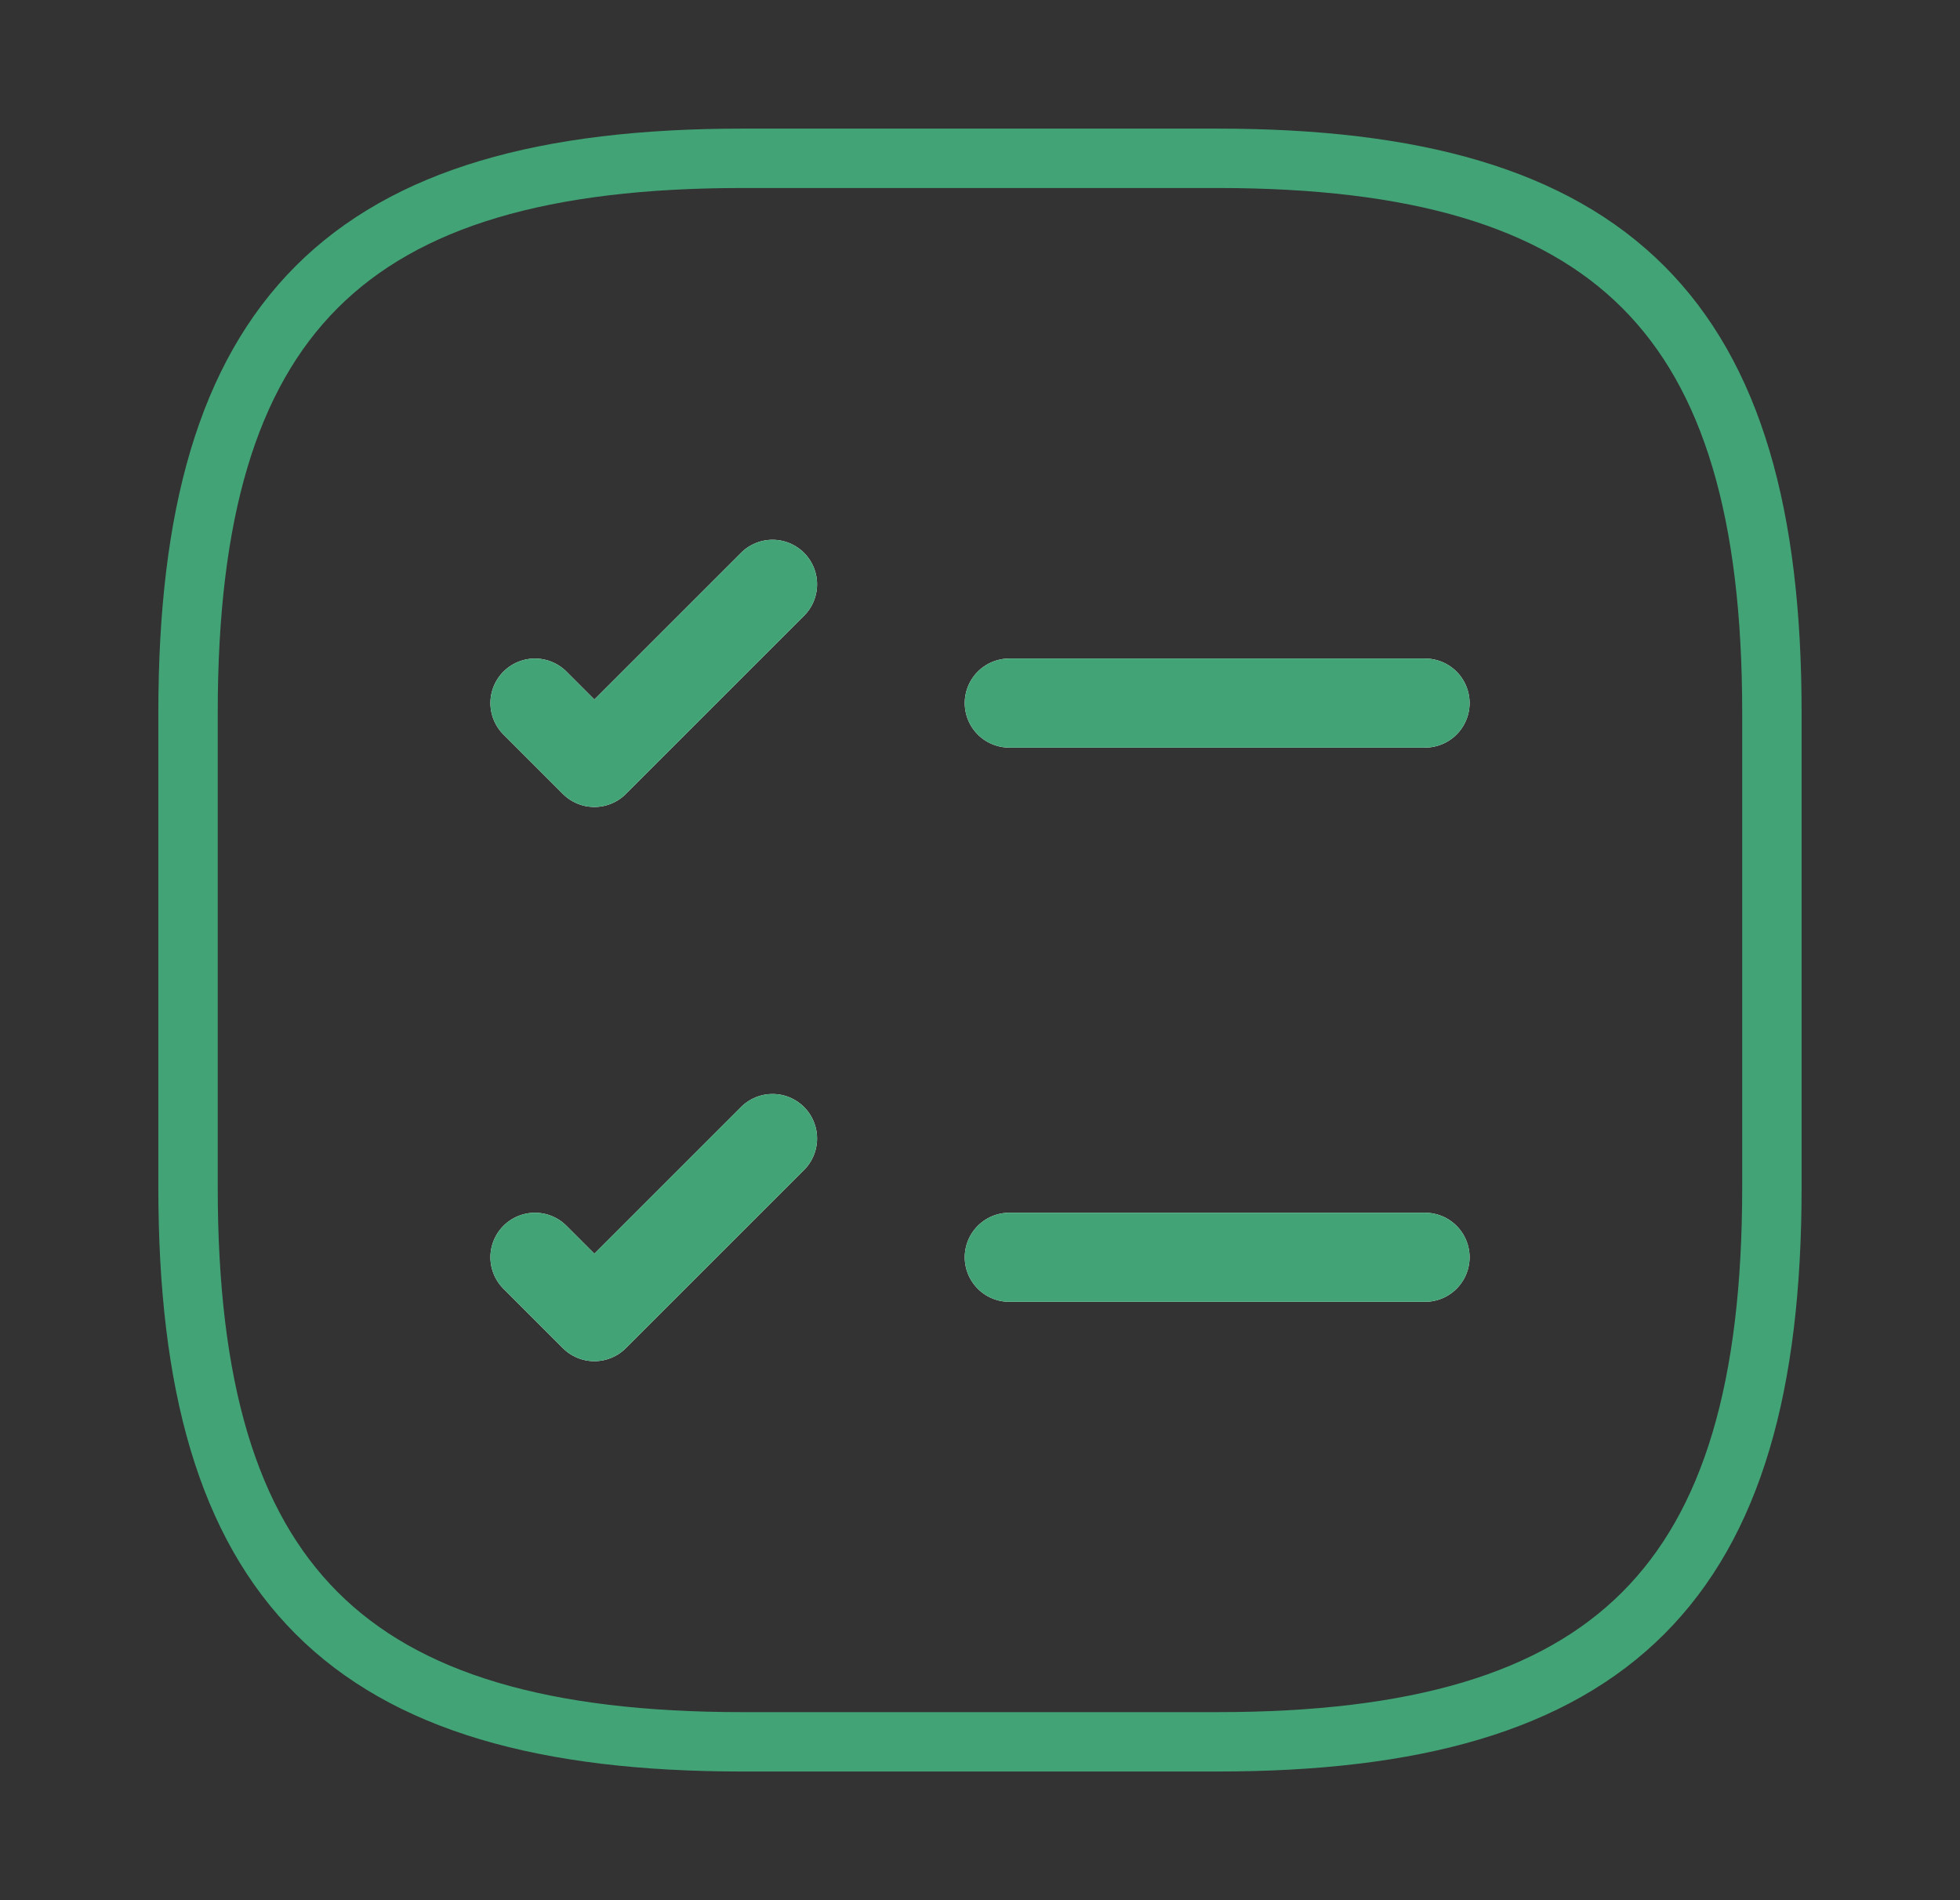<svg width="33" height="32" viewBox="0 0 33 32" fill="none" xmlns="http://www.w3.org/2000/svg">
<rect x="0" y="0" width="33" height="32" fill="#333333" stroke="none"/>
<path d="M12.499 29.333H20.499C27.166 29.333 29.833 26.666 29.833 19.999V11.999C29.833 5.333 27.166 2.666 20.499 2.666H12.499C5.833 2.666 3.166 5.333 3.166 11.999V19.999C3.166 26.666 5.833 29.333 12.499 29.333Z" stroke="#42A476" stroke-linecap="round" stroke-linejoin="round"/>
<path d="M16.993 11.84H23.993" stroke="white" stroke-width="1.5" stroke-linecap="round" stroke-linejoin="round"/>
<path d="M16.993 11.84H23.993" stroke="#42A476" stroke-width="1.5" stroke-linecap="round" stroke-linejoin="round"/>
<path d="M9.007 11.84L10.007 12.84L13.007 9.84" stroke="white" stroke-width="1.5" stroke-linecap="round" stroke-linejoin="round"/>
<path d="M9.007 11.84L10.007 12.84L13.007 9.84" stroke="#42A476" stroke-width="1.5" stroke-linecap="round" stroke-linejoin="round"/>
<path d="M16.993 21.173H23.993" stroke="white" stroke-width="1.5" stroke-linecap="round" stroke-linejoin="round"/>
<path d="M16.993 21.173H23.993" stroke="#42A476" stroke-width="1.5" stroke-linecap="round" stroke-linejoin="round"/>
<path d="M9.007 21.173L10.007 22.173L13.007 19.173" stroke="white" stroke-width="1.5" stroke-linecap="round" stroke-linejoin="round"/>
<path d="M9.007 21.173L10.007 22.173L13.007 19.173" stroke="#42A476" stroke-width="1.5" stroke-linecap="round" stroke-linejoin="round"/>
</svg>
